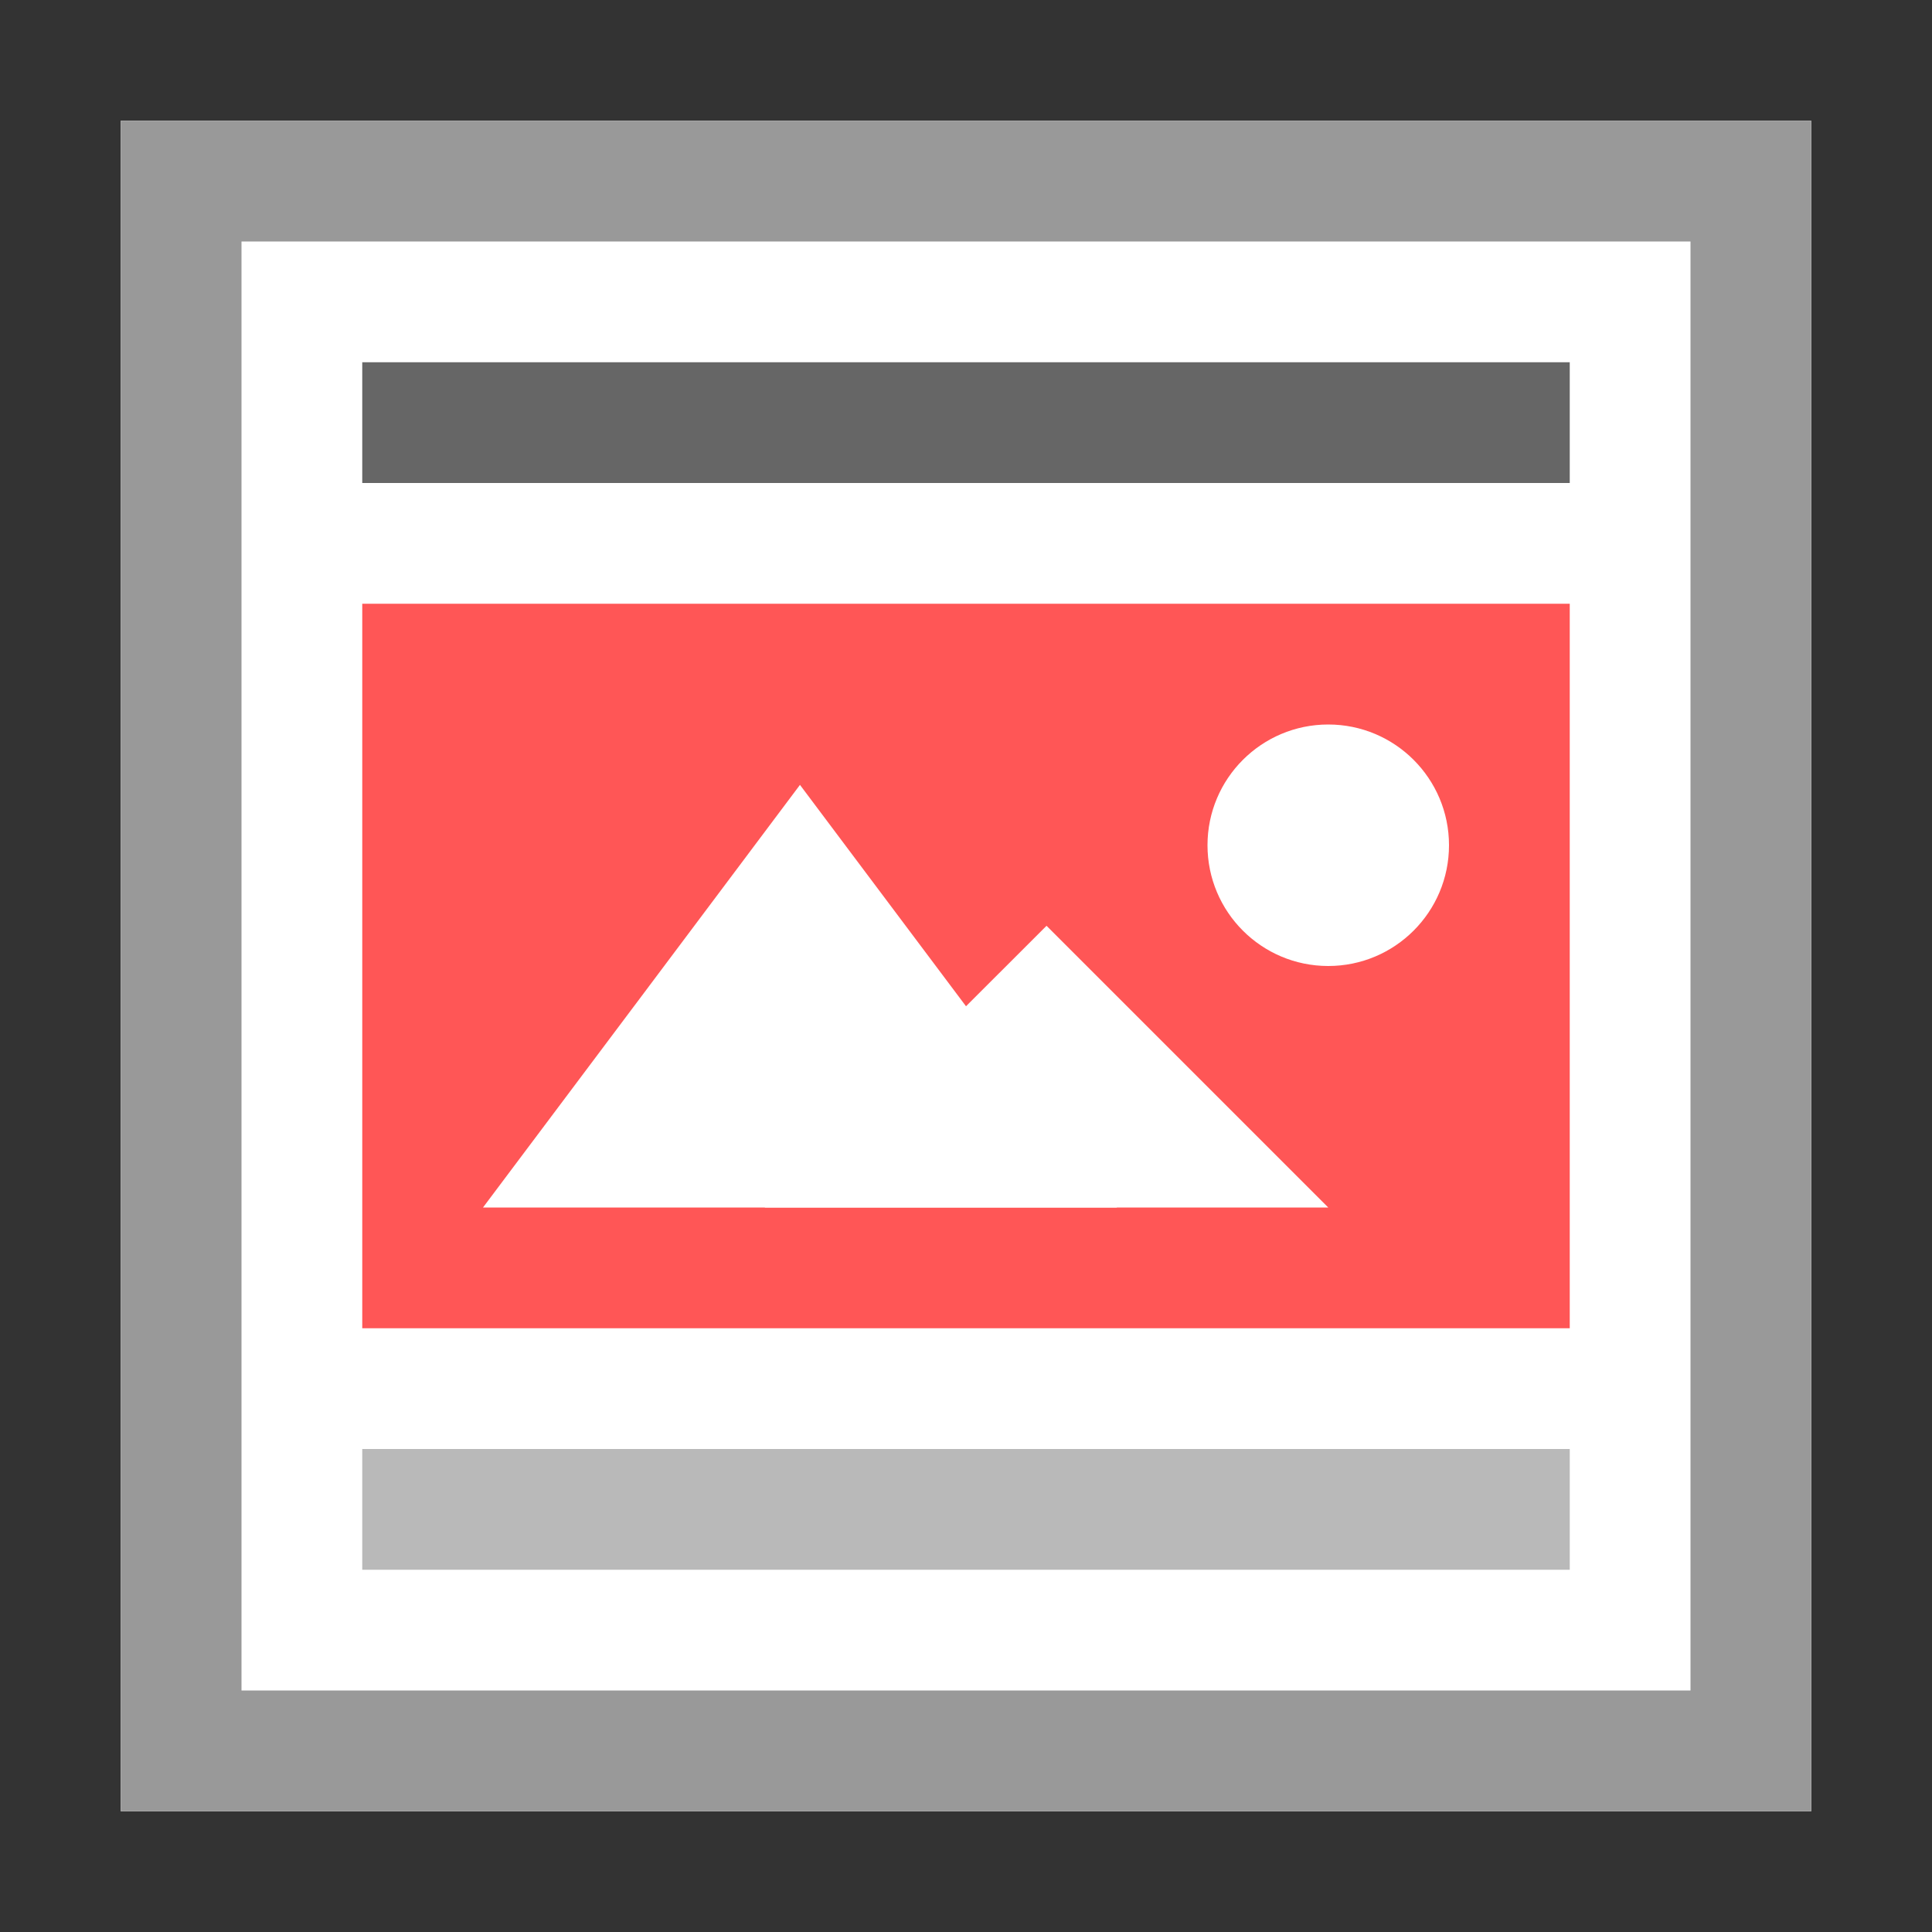 <?xml version="1.0" encoding="UTF-8" standalone="no"?><!DOCTYPE svg PUBLIC "-//W3C//DTD SVG 1.1//EN" "http://www.w3.org/Graphics/SVG/1.1/DTD/svg11.dtd"><svg width="100%" height="100%" viewBox="0 0 16 16" version="1.1" xmlns="http://www.w3.org/2000/svg" xmlns:xlink="http://www.w3.org/1999/xlink" xml:space="preserve" style="fill-rule:evenodd;clip-rule:evenodd;stroke-linejoin:round;stroke-miterlimit:1.414;"><rect x="0" y="0" width="16" height="16" fill="#333333" stroke="none"/><rect x="1" y="1" width="14" height="14" style="fill:#fff;fill-rule:nonzero;"/><path d="M1,1l0,14l14,0l0,-14l-14,0Zm1,1l12,0l0,12l-12,0l0,-12Z" style="fill:#999;fill-rule:nonzero;"/><rect x="3" y="3" width="10" height="1" style="fill:#666;fill-rule:nonzero;"/><rect x="3" y="12" width="10" height="1" style="fill:#b9b9b9;fill-rule:nonzero;"/><rect x="3" y="5" width="10" height="6" style="fill:#ff5656;fill-rule:nonzero;"/><path d="M9.25,10l-5.25,0l1.313,-1.75l1.312,-1.75l2.625,3.5Z" style="fill:#fff;fill-rule:nonzero;"/><path d="M11,10l-4.667,0l1.167,-1.167l1.167,-1.166l2.333,2.333Z" style="fill:#fff;fill-rule:nonzero;"/><circle cx="11" cy="7" r="1" style="fill:#fff;"/></svg>